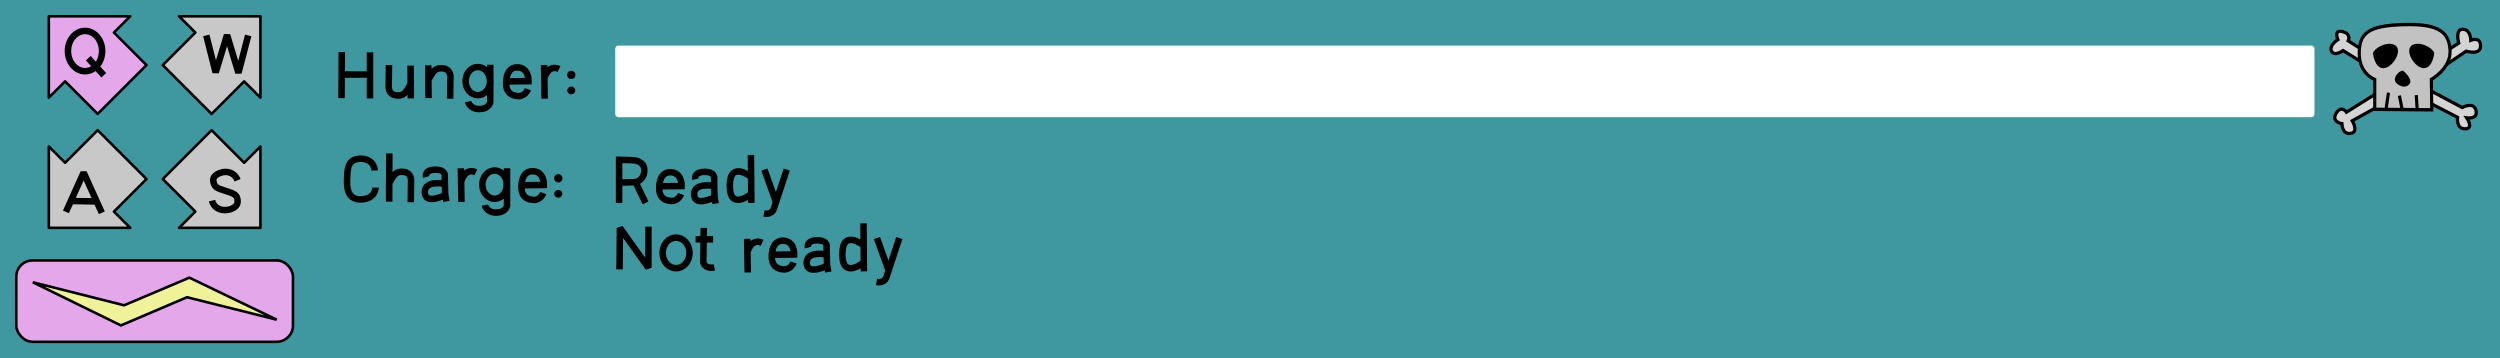 <?xml version="1.0" encoding="UTF-8" standalone="no"?>
<!-- Created with Inkscape (http://www.inkscape.org/) -->

<svg
   xmlns:dc="http://purl.org/dc/elements/1.1/"
   xmlns:cc="http://creativecommons.org/ns#"
   xmlns:rdf="http://www.w3.org/1999/02/22-rdf-syntax-ns#"
   xmlns:svg="http://www.w3.org/2000/svg"
   xmlns="http://www.w3.org/2000/svg"
   xmlns:sodipodi="http://sodipodi.sourceforge.net/DTD/sodipodi-0.dtd"
   xmlns:inkscape="http://www.inkscape.org/namespaces/inkscape"
   width="768"
   height="110"
   id="svg2"
   version="1.1"
   inkscape:version="0.48.5 r10040"
   sodipodi:docname="console.svg">
  <rect width="100%" height="100%" fill="#333333" stroke="none"/>
  <defs
     id="defs4" />
  <sodipodi:namedview
     id="base"
     pagecolor="#3f98a0"
     bordercolor="#666666"
     borderopacity="1.0"
     inkscape:pageopacity="0"
     inkscape:pageshadow="2"
     inkscape:zoom="2"
     inkscape:cx="249.45551"
     inkscape:cy="126.54457"
     inkscape:document-units="px"
     inkscape:current-layer="layer1"
     showgrid="true"
     inkscape:snap-global="true"
     inkscape:window-width="1137"
     inkscape:window-height="818"
     inkscape:window-x="104"
     inkscape:window-y="104"
     inkscape:window-maximized="0"
     inkscape:snap-grids="false"
     inkscape:snap-page="false">
    <inkscape:grid
       type="xygrid"
       id="grid2985"
       empspacing="5"
       visible="true"
       enabled="true"
       snapvisiblegridlinesonly="true"
       spacingx="5px"
       spacingy="5px" />
  </sodipodi:namedview>
  <g
     inkscape:label="Layer 1"
     inkscape:groupmode="layer"
     id="layer1"
     transform="translate(0,-942.362)">
    <rect
       style="color:#000000;fill:#3f98a0;fill-opacity:1;fill-rule:nonzero;stroke:none;stroke-width:1.5;stroke-linecap:round;stroke-linejoin:round;stroke-miterlimit:4;stroke-opacity:1;stroke-dasharray:none;stroke-dashoffset:0;marker:none;visibility:visible;display:inline;overflow:visible;enable-background:accumulate"
       id="rect4239"
       width="768"
       height="110"
       x="0"
       y="942.362"
       rx="2.1094235e-015"
       ry="2.1094237e-015" />
    <path
       style="fill:#e4a7e9;fill-opacity:1;stroke:#000000;stroke-width:0.8;stroke-linejoin:round;stroke-miterlimit:4;stroke-opacity:1;stroke-dasharray:none"
       d="m 15,947.362 25,0 -5,5 10,10 -15,15 -10,-10 -5,5 z"
       id="path3763"
       inkscape:connector-curvature="0"
       sodipodi:nodetypes="cccccccc" />
    <path
       style="fill:#c8c8c8;fill-opacity:1;stroke:#000000;stroke-width:0.8;stroke-linejoin:round;stroke-miterlimit:4;stroke-opacity:1;stroke-dasharray:none"
       d="m 80,947.362 -25,0 5,5 -10,10 15,15 10,-10 5,5 z"
       id="path3763-1"
       inkscape:connector-curvature="0"
       sodipodi:nodetypes="cccccccc" />
    <path
       style="fill:#c8c8c8;fill-opacity:1;stroke:#000000;stroke-width:0.8;stroke-linejoin:round;stroke-miterlimit:4;stroke-opacity:1;stroke-dasharray:none"
       d="m 15,1012.362 25,0 -5,-5 10,-10 -15,-15 -10,10 -5,-5 z"
       id="path3763-7"
       inkscape:connector-curvature="0"
       sodipodi:nodetypes="cccccccc" />
    <path
       style="fill:#c8c8c8;fill-opacity:1;stroke:#000000;stroke-width:0.8;stroke-linejoin:round;stroke-miterlimit:4;stroke-opacity:1;stroke-dasharray:none"
       d="m 80,1012.362 -25,0 5,-5 -10,-10 15,-15 10,10 5,-5 z"
       id="path3763-1-4"
       inkscape:connector-curvature="0"
       sodipodi:nodetypes="cccccccc" />
    <path
       sodipodi:type="arc"
       style="color:#000000;fill:none;stroke:#000000;stroke-width:2;stroke-linecap:round;stroke-linejoin:round;stroke-miterlimit:4;stroke-opacity:1;stroke-dasharray:none;stroke-dashoffset:0;marker:none;visibility:visible;display:inline;overflow:visible;enable-background:accumulate"
       id="path3867"
       sodipodi:cx="15.125"
       sodipodi:cy="15.8125"
       sodipodi:rx="5.25"
       sodipodi:ry="6.1875"
       d="m 20.375,15.812 c 0,3.417 -2.351,6.188 -5.25,6.188 -2.899,0 -5.25,-2.77 -5.25,-6.188 0,-3.417 2.351,-6.188 5.25,-6.188 2.899,0 5.25,2.77 5.25,6.188 z"
       transform="translate(11,942.237)" />
    <path
       style="fill:none;stroke:#000000;stroke-width:2;stroke-linecap:butt;stroke-linejoin:miter;stroke-miterlimit:4;stroke-opacity:1;stroke-dasharray:none"
       d="m 27.125,960.237 4.75,5.25"
       id="path3869"
       inkscape:connector-curvature="0"
       sodipodi:nodetypes="cc" />
    <path
       style="fill:none;stroke:#000000;stroke-width:2;stroke-linecap:butt;stroke-linejoin:bevel;stroke-miterlimit:4;stroke-opacity:1;stroke-dasharray:none"
       d="m 63.375,953.237 2.875,11.375 3.5,-11.5 3.5,11.625 3,-11.5"
       id="path3871"
       inkscape:connector-curvature="0" />
    <path
       style="fill:none;stroke:#000000;stroke-width:2;stroke-linecap:butt;stroke-linejoin:bevel;stroke-miterlimit:4;stroke-opacity:1;stroke-dasharray:none"
       d="m 20.25,1007.459 5.442,-12.085 5.582,12.362"
       id="path3873"
       inkscape:connector-curvature="0" />
    <path
       style="fill:none;stroke:#000000;stroke-width:2;stroke-linecap:butt;stroke-linejoin:miter;stroke-miterlimit:4;stroke-opacity:1;stroke-dasharray:none"
       d="m 21.75,1004.112 8.024,0.125"
       id="path3875"
       inkscape:connector-curvature="0" />
    <path
       style="fill:none;stroke:#000000;stroke-width:2;stroke-linecap:butt;stroke-linejoin:miter;stroke-miterlimit:4;stroke-opacity:1;stroke-dasharray:none"
       d="m 73,997.737 c -1.875,-4.5 -7.75,-2.125 -7.5,0 0.25,2.125 1,2.375 3.75,3.25 2.75,0.875 3.75,1.217 3.75,3.375 0,2.75 -6.75,4.125 -7.875,-0.375"
       id="path3877"
       inkscape:connector-curvature="0"
       sodipodi:nodetypes="csssc" />
    <rect
       style="color:#000000;fill:#e4a7e9;fill-opacity:1;stroke:#000000;stroke-width:0.8;stroke-linecap:round;stroke-linejoin:bevel;stroke-miterlimit:4;stroke-opacity:1;stroke-dasharray:none;stroke-dashoffset:0;marker:none;visibility:visible;display:inline;overflow:visible;enable-background:accumulate"
       id="rect3881"
       width="85"
       height="25"
       x="5"
       y="1022.362"
       rx="5"
       ry="5" />
    <path
       style="fill:#f0f29a;fill-opacity:1;stroke:#000000;stroke-width:0.8;stroke-miterlimit:4;stroke-opacity:1;stroke-dasharray:none"
       d="m 10.076,1029.076 27.069,13.258 20.302,-8.662 27.553,6.894 -26.828,-12.905 -20.06,8.485 z"
       id="path3885"
       inkscape:connector-curvature="0"
       sodipodi:nodetypes="ccccccc" />
    <g
       id="g3823"
       transform="translate(2.204,-19.714)">
      <path
         inkscape:connector-curvature="0"
         id="path2999"
         d="m 102.707,992.218 0.088,-14.142"
         style="fill:none;stroke:#000000;stroke-width:2;stroke-linecap:butt;stroke-linejoin:miter;stroke-miterlimit:4;stroke-opacity:1;stroke-dasharray:none" />
      <path
         inkscape:connector-curvature="0"
         id="path3001"
         d="m 111.458,978.164 0,14.142"
         style="fill:none;stroke:#000000;stroke-width:2;stroke-linecap:butt;stroke-linejoin:miter;stroke-miterlimit:4;stroke-opacity:1;stroke-dasharray:none" />
      <path
         inkscape:connector-curvature="0"
         id="path3003"
         d="m 111.369,984.97 -8.574,0"
         style="fill:none;stroke:#000000;stroke-width:2;stroke-linecap:butt;stroke-linejoin:miter;stroke-miterlimit:4;stroke-opacity:1;stroke-dasharray:none" />
      <path
         sodipodi:nodetypes="ccssccc"
         inkscape:connector-curvature="0"
         id="path3005"
         d="m 117.291,982.054 -0.088,6.718 c 0,0 -0.088,2.21 2.033,2.563 2.121,0.354 2.917,-0.53 3.624,-1.591 0.293,-0.44 1.101,-1.85 1.101,-1.85 l -0.04,-5.663 0.088,10.076"
         style="fill:none;stroke:#000000;stroke-width:2;stroke-linecap:butt;stroke-linejoin:miter;stroke-miterlimit:4;stroke-opacity:1;stroke-dasharray:none" />
      <path
         sodipodi:nodetypes="ccssccc"
         inkscape:connector-curvature="0"
         id="path3005-1"
         d="m 136.074,992.395 0.088,-6.718 c 0,0 0.088,-2.21 -2.033,-2.563 -2.121,-0.354 -2.917,0.53 -3.624,1.591 -0.293,0.44 -1.101,1.85 -1.101,1.85 l 0.04,5.663 -0.088,-10.076"
         style="fill:none;stroke:#000000;stroke-width:2;stroke-linecap:butt;stroke-linejoin:miter;stroke-miterlimit:4;stroke-opacity:1;stroke-dasharray:none" />
      <path
         inkscape:connector-curvature="0"
         id="path3795"
         d="m 141.598,993.279 c 0,0 0.442,2.298 3.447,2.298 3.005,0 3.359,-2.121 3.359,-2.121 l 0,-11.49"
         style="fill:none;stroke:#000000;stroke-width:2;stroke-linecap:butt;stroke-linejoin:miter;stroke-miterlimit:4;stroke-opacity:1;stroke-dasharray:none" />
      <path
         transform="matrix(0.944,0,0,0.933,8.579,945.627)"
         d="m 148.05,44.332 c 0,2.563 -1.781,4.64 -3.977,4.64 -2.197,0 -3.977,-2.078 -3.977,-4.64 0,-2.563 1.781,-4.64 3.977,-4.64 2.197,0 3.977,2.078 3.977,4.64 z"
         sodipodi:ry="4.640388"
         sodipodi:rx="3.9774756"
         sodipodi:cy="44.331734"
         sodipodi:cx="144.073"
         id="path3797"
         style="color:#000000;fill:none;stroke:#000000;stroke-width:2.13;stroke-linecap:round;stroke-linejoin:round;stroke-miterlimit:4;stroke-opacity:1;stroke-dasharray:none;stroke-dashoffset:0;marker:none;visibility:visible;display:inline;overflow:visible;enable-background:accumulate"
         sodipodi:type="arc" />
      <path
         sodipodi:nodetypes="cssscc"
         inkscape:connector-curvature="0"
         id="path3799"
         d="m 159.983,989.478 c 0,0 -0.795,2.21 -3.005,2.121 -2.21,-0.088 -3.801,-1.237 -3.712,-4.154 0.088,-2.917 1.237,-4.685 3.359,-4.685 3.712,0 3.536,4.243 3.536,4.243 l -6.806,0.088"
         style="fill:none;stroke:#000000;stroke-width:2;stroke-linecap:butt;stroke-linejoin:miter;stroke-miterlimit:4;stroke-opacity:1;stroke-dasharray:none" />
      <path
         inkscape:connector-curvature="0"
         id="path3801"
         d="m 164.933,982.054 0.177,10.341 -0.088,-6.364 c 0,0 1.237,-4.331 4.508,-2.74"
         style="fill:none;stroke:#000000;stroke-width:2;stroke-linecap:butt;stroke-linejoin:miter;stroke-miterlimit:4;stroke-opacity:1;stroke-dasharray:none" />
      <path
         transform="matrix(1.16,0,0,1.115,-27.931,939.353)"
         d="m 174.567,41.017 c 0,0.635 -0.495,1.149 -1.105,1.149 -0.61,0 -1.105,-0.514 -1.105,-1.149 0,-0.635 0.495,-1.149 1.105,-1.149 0.61,0 1.105,0.514 1.105,1.149 z"
         sodipodi:ry="1.1490484"
         sodipodi:rx="1.1048543"
         sodipodi:cy="41.01717"
         sodipodi:cx="173.46213"
         id="path3803"
         style="color:#000000;fill:#000000;fill-opacity:1;stroke:none;stroke-width:1;marker:none;visibility:visible;display:inline;overflow:visible;enable-background:accumulate"
         sodipodi:type="arc" />
      <path
         d="m 174.567,41.017 c 0,0.635 -0.495,1.149 -1.105,1.149 -0.61,0 -1.105,-0.514 -1.105,-1.149 0,-0.635 0.495,-1.149 1.105,-1.149 0.61,0 1.105,0.514 1.105,1.149 z"
         sodipodi:ry="1.1490484"
         sodipodi:rx="1.1048543"
         sodipodi:cy="41.01717"
         sodipodi:cx="173.46213"
         id="path3803-7"
         style="color:#000000;fill:#000000;fill-opacity:1;stroke:none;stroke-width:1;marker:none;visibility:visible;display:inline;overflow:visible;enable-background:accumulate"
         sodipodi:type="arc"
         transform="matrix(1.12,0,0,1.038,-20.992,947.281)" />
    </g>
    <rect
       style="color:#000000;fill:#ffffff;fill-opacity:1;fill-rule:nonzero;stroke:#ffffff;stroke-width:2;stroke-linecap:round;stroke-linejoin:round;stroke-miterlimit:4;stroke-opacity:1;stroke-dasharray:none;stroke-dashoffset:0;marker:none;visibility:visible;display:inline;overflow:visible;enable-background:accumulate"
       id="rect3836"
       width="520"
       height="20"
       x="190"
       y="957.362"
       rx="2.1094235e-015"
       ry="2.1094237e-015" />
    <path
       style="fill:#d4d4d4;fill-opacity:1;stroke:#000000;stroke-width:1px;stroke-linecap:butt;stroke-linejoin:miter;stroke-opacity:1"
       d="M 735.52,967.62 719.787,957.897 c 0,0 -2.652,1.945 -3.536,0.177 -0.884,-1.768 1.945,-3.536 1.945,-3.536 0,0 -1.414,-3.182 1.414,-2.475 2.828,0.707 1.768,2.828 1.768,2.828 l 17.678,11.314 16.263,-10.607 c 0,0 -1.237,-4.243 1.237,-4.243 2.475,0 2.475,3.359 2.475,3.359 0,0 3.005,-1.237 3.005,1.768 0,3.005 -4.419,1.591 -4.419,1.591 l -14.849,10.076 13.612,7.248 c 0,0 3.536,-1.945 4.243,0.884 0.707,2.828 -2.828,2.298 -2.828,2.298 0,0 2.298,3.359 -0.53,3.359 -2.828,0 -2.298,-3.535 -2.298,-3.535 l -15.733,-8.132 -16.617,9.192 c 0,0 2.121,3.536 -0.53,3.889 -2.652,0.354 -2.652,-3.005 -2.652,-3.005 0,0 -3.359,-0.53 -1.768,-3.182 1.591,-2.652 3.182,-0.353 3.182,-0.353 z"
       id="path3840"
       inkscape:connector-curvature="0" />
    <g
       id="g3870"
       transform="matrix(0.793,0,0,0.851,153.506,126.871)">
      <path
         inkscape:connector-curvature="0"
         id="path3838"
         d="m 726.375,997.738 0,-10.783 c 0,0 -6.01,-1.945 -6.01,-9.369 0,-7.425 3.536,-10.076 17.324,-10.43 13.789,-0.354 17.501,2.828 17.854,9.369 0.354,6.541 -7.248,10.43 -7.248,10.43 l 0.177,10.96 z"
         style="fill:#c2c2c2;fill-opacity:1;stroke:#000000;stroke-width:1.218px;stroke-linecap:butt;stroke-linejoin:miter;stroke-opacity:1" />
      <path
         transform="translate(0,942.362)"
         inkscape:connector-curvature="0"
         id="path3842"
         d="m 730.795,55.022 0.884,-5.657"
         style="fill:none;stroke:#000000;stroke-width:1.218px;stroke-linecap:butt;stroke-linejoin:miter;stroke-opacity:1" />
      <path
         transform="translate(0,942.362)"
         inkscape:connector-curvature="0"
         id="path3844"
         d="m 736.982,55.376 -1.061,-4.95"
         style="fill:none;stroke:#000000;stroke-width:1.218px;stroke-linecap:butt;stroke-linejoin:miter;stroke-opacity:1" />
      <path
         transform="translate(0,942.362)"
         inkscape:connector-curvature="0"
         id="path3846"
         d="m 742.816,55.553 -0.354,-5.303"
         style="fill:none;stroke:#000000;stroke-width:1.218px;stroke-linecap:butt;stroke-linejoin:miter;stroke-opacity:1" />
      <path
         transform="translate(0,942.362)"
         inkscape:connector-curvature="0"
         id="path3848"
         d="m 725.668,35.047 c 1.237,-2.652 7.248,-4.596 9.192,-2.298 1.945,2.298 -1.945,7.955 -5.303,7.778 -3.359,-0.177 -3.889,-5.48 -3.889,-5.48 z"
         style="fill:#000000;fill-opacity:1;stroke:none" />
      <path
         inkscape:connector-curvature="0"
         id="path3848-4"
         d="m 749.44,977.386 c -1.237,-2.652 -7.248,-4.596 -9.192,-2.298 -1.945,2.298 1.945,7.955 5.303,7.778 3.359,-0.177 3.889,-5.48 3.889,-5.48 z"
         style="fill:#000000;fill-opacity:1;stroke:none" />
      <path
         transform="translate(0,942.362)"
         inkscape:connector-curvature="0"
         id="path3868"
         d="m 737.336,41.411 c -1.768,0 -4.243,2.828 -2.652,4.419 1.591,1.591 4.243,1.945 5.303,0.177 1.061,-1.768 -2.652,-4.596 -2.652,-4.596 z"
         style="fill:#000000;fill-opacity:1;stroke:none" />
    </g>
    <g
       id="g4114">
      <path
         sodipodi:nodetypes="csssc"
         transform="translate(0,942.362)"
         inkscape:connector-curvature="0"
         id="path3891"
         d="m 115.125,52.375 c 0,0 -0.125,-3.625 -4.375,-3.625 -4.25,0 -4,3.75 -4.125,6.25 -0.125,2.5 0.126,6.173 3.875,6.25 4.876,0.1 4.875,-3.625 4.875,-3.625"
         style="fill:none;stroke:#000000;stroke-width:2;stroke-linecap:butt;stroke-linejoin:miter;stroke-opacity:1;stroke-miterlimit:4;stroke-dasharray:none" />
      <path
         style="fill:none;stroke:#000000;stroke-width:2;stroke-linecap:butt;stroke-linejoin:miter;stroke-miterlimit:4;stroke-opacity:1;stroke-dasharray:none"
         d="m 126.189,1004.489 0.088,-6.718 c 0,0 0.088,-2.21 -2.033,-2.563 -2.121,-0.353 -2.917,0.53 -3.624,1.591 -0.293,0.44 -1.101,1.85 -1.101,1.85 l 0.04,5.663 0.037,-14.826"
         id="path3005-1-9"
         inkscape:connector-curvature="0"
         sodipodi:nodetypes="ccssccc" />
      <path
         transform="translate(0,942.362)"
         inkscape:connector-curvature="0"
         id="path3918"
         d="m 130.875,54.375 c 0,0 -0.625,-2.25 2.875,-2.25 3.5,0 2.875,2.25 2.875,2.25 l 0.125,5.375 0.375,2.125"
         style="fill:none;stroke:#000000;stroke-width:2;stroke-linecap:butt;stroke-linejoin:miter;stroke-opacity:1;stroke-miterlimit:4;stroke-dasharray:none" />
      <path
         transform="translate(0,942.362)"
         inkscape:connector-curvature="0"
         id="path3920"
         d="m 136.75,56.5 c 0,0 -6.375,-1.375 -6.25,2.625 0.125,4 6.375,0.75 6.375,0.75"
         style="fill:none;stroke:#000000;stroke-width:2;stroke-linecap:butt;stroke-linejoin:miter;stroke-opacity:1;stroke-miterlimit:4;stroke-dasharray:none" />
      <path
         style="fill:none;stroke:#000000;stroke-width:2;stroke-linecap:butt;stroke-linejoin:miter;stroke-miterlimit:4;stroke-opacity:1;stroke-dasharray:none"
         d="m 141.577,994.066 0.177,10.341 -0.088,-6.364 c 0,0 1.237,-4.331 4.508,-2.74"
         id="path3801-8"
         inkscape:connector-curvature="0" />
      <path
         style="fill:none;stroke:#000000;stroke-width:2;stroke-linecap:butt;stroke-linejoin:miter;stroke-miterlimit:4;stroke-opacity:1;stroke-dasharray:none"
         d="m 148.951,1005.37 c 0,0 0.442,2.298 3.447,2.298 3.005,0 3.359,-2.121 3.359,-2.121 l 0,-11.491"
         id="path3795-2"
         inkscape:connector-curvature="0" />
      <path
         sodipodi:type="arc"
         style="color:#000000;fill:none;stroke:#000000;stroke-width:2.13;stroke-linecap:round;stroke-linejoin:round;stroke-miterlimit:4;stroke-opacity:1;stroke-dasharray:none;stroke-dashoffset:0;marker:none;visibility:visible;display:inline;overflow:visible;enable-background:accumulate"
         id="path3797-4"
         sodipodi:cx="144.073"
         sodipodi:cy="44.331734"
         sodipodi:rx="3.9774756"
         sodipodi:ry="4.640388"
         d="m 148.05,44.332 a 3.977,4.64 0 1 1 -7.955,0 3.977,4.64 0 1 1 7.955,0 z"
         transform="matrix(0.944,0,0,0.933,15.931,957.718)" />
      <path
         style="fill:none;stroke:#000000;stroke-width:2;stroke-linecap:butt;stroke-linejoin:miter;stroke-miterlimit:4;stroke-opacity:1;stroke-dasharray:none"
         d="m 166.896,1001.659 c 0,0 -0.795,2.21 -3.005,2.121 -2.21,-0.088 -3.801,-1.237 -3.712,-4.154 0.088,-2.917 1.237,-4.685 3.359,-4.685 3.712,0 3.536,4.243 3.536,4.243 l -6.806,0.088"
         id="path3799-5"
         inkscape:connector-curvature="0"
         sodipodi:nodetypes="cssscc" />
      <path
         sodipodi:type="arc"
         style="color:#000000;fill:#000000;fill-opacity:1;stroke:none;stroke-width:1;marker:none;visibility:visible;display:inline;overflow:visible;enable-background:accumulate"
         id="path3803-5"
         sodipodi:cx="173.46213"
         sodipodi:cy="41.01717"
         sodipodi:rx="1.1048543"
         sodipodi:ry="1.1490484"
         d="m 174.567,41.017 a 1.105,1.149 0 1 1 -2.21,0 1.105,1.149 0 1 1 2.21,0 z"
         transform="matrix(1.16,0,0,1.115,-29.716,951.395)" />
      <path
         transform="matrix(1.12,0,0,1.038,-22.778,959.323)"
         sodipodi:type="arc"
         style="color:#000000;fill:#000000;fill-opacity:1;stroke:none;stroke-width:1;marker:none;visibility:visible;display:inline;overflow:visible;enable-background:accumulate"
         id="path3803-7-1"
         sodipodi:cx="173.46213"
         sodipodi:cy="41.01717"
         sodipodi:rx="1.1048543"
         sodipodi:ry="1.1490484"
         d="m 174.567,41.017 a 1.105,1.149 0 1 1 -2.21,0 1.105,1.149 0 1 1 2.21,0 z" />
    </g>
    <g
       id="g4097"
       transform="translate(-1.061,-3.536)">
      <path
         style="fill:none;stroke:#000000;stroke-width:2;stroke-linecap:butt;stroke-linejoin:miter;stroke-miterlimit:4;stroke-opacity:1;stroke-dasharray:none"
         d="m 210.277,1005.515 c 0,0 -0.795,2.21 -3.005,2.121 -2.21,-0.088 -3.801,-1.237 -3.712,-4.154 0.088,-2.917 1.237,-4.685 3.359,-4.685 3.712,0 3.536,4.243 3.536,4.243 l -6.806,0.088"
         id="path3799-5-7"
         inkscape:connector-curvature="0"
         sodipodi:nodetypes="cssscc" />
      <path
         inkscape:connector-curvature="0"
         id="path3918-1"
         d="m 214.676,1000.947 c 0,0 -0.625,-2.25 2.875,-2.25 3.5,0 2.875,2.25 2.875,2.25 l 0.125,5.375 0.375,2.125"
         style="fill:none;stroke:#000000;stroke-width:2;stroke-linecap:butt;stroke-linejoin:miter;stroke-miterlimit:4;stroke-opacity:1;stroke-dasharray:none" />
      <path
         inkscape:connector-curvature="0"
         id="path3920-1"
         d="m 220.551,1003.072 c 0,0 -6.375,-1.375 -6.25,2.625 0.125,4 6.375,0.75 6.375,0.75"
         style="fill:none;stroke:#000000;stroke-width:2;stroke-linecap:butt;stroke-linejoin:miter;stroke-miterlimit:4;stroke-opacity:1;stroke-dasharray:none" />
      <path
         transform="translate(0,942.362)"
         inkscape:connector-curvature="0"
         id="path4075"
         d="m 191.25,65.875 0,-13.25 4.375,0.125 c 0,0 3.5,0.125 3.375,3.25 -0.125,3.125 -2.875,3.5 -2.875,3.5 l -4.75,0.125"
         style="fill:none;stroke:#000000;stroke-width:2;stroke-linecap:butt;stroke-linejoin:miter;stroke-miterlimit:4;stroke-opacity:1;stroke-dasharray:none" />
      <path
         transform="translate(0,942.362)"
         inkscape:connector-curvature="0"
         id="path4077"
         d="m 196.25,59.375 3.125,6.5"
         style="fill:none;stroke:#000000;stroke-width:2;stroke-linecap:butt;stroke-linejoin:miter;stroke-miterlimit:4;stroke-opacity:1;stroke-dasharray:none" />
      <path
         transform="translate(0,942.362)"
         inkscape:connector-curvature="0"
         id="path4079"
         d="m 231.75,51.125 0.125,14.75"
         style="fill:none;stroke:#000000;stroke-width:2;stroke-linecap:butt;stroke-linejoin:miter;stroke-miterlimit:4;stroke-opacity:1;stroke-dasharray:none" />
      <path
         transform="translate(0,942.362)"
         inkscape:connector-curvature="0"
         id="path4083"
         d="m 231.75,57.875 c 0,0 -6.5,-5.25 -6.5,2.75 0,8 6.75,2.375 6.75,2.375"
         style="fill:none;stroke:#000000;stroke-width:2;stroke-linecap:butt;stroke-linejoin:miter;stroke-miterlimit:4;stroke-opacity:1;stroke-dasharray:none" />
      <path
         transform="translate(0,942.362)"
         inkscape:connector-curvature="0"
         id="path4085"
         d="m 242.75,55.625 -3.875,11.75 c 0,0 -0.375,2.25 -3.125,1.75"
         style="fill:none;stroke:#000000;stroke-width:2;stroke-linecap:butt;stroke-linejoin:miter;stroke-miterlimit:4;stroke-opacity:1;stroke-dasharray:none" />
      <path
         transform="translate(0,942.362)"
         inkscape:connector-curvature="0"
         id="path4087"
         d="m 235.875,55.625 3.5,9.75"
         style="fill:none;stroke:#000000;stroke-width:2;stroke-linecap:butt;stroke-linejoin:miter;stroke-miterlimit:4;stroke-opacity:1;stroke-dasharray:none" />
    </g>
    <g
       id="g4218">
      <path
         inkscape:connector-curvature="0"
         id="path3801-8-6"
         d="m 229.522,1015.725 0.177,10.341 -0.088,-6.364 c 0,0 1.237,-4.331 4.508,-2.74"
         style="fill:none;stroke:#000000;stroke-width:2;stroke-linecap:butt;stroke-linejoin:miter;stroke-miterlimit:4;stroke-opacity:1;stroke-dasharray:none" />
      <path
         style="fill:none;stroke:#000000;stroke-width:2;stroke-linecap:butt;stroke-linejoin:miter;stroke-miterlimit:4;stroke-opacity:1;stroke-dasharray:none"
         d="m 243.793,1023.004 c 0,0 -0.795,2.21 -3.005,2.121 -2.21,-0.088 -3.801,-1.237 -3.712,-4.154 0.088,-2.917 1.237,-4.684 3.359,-4.684 3.712,0 3.536,4.243 3.536,4.243 l -6.806,0.088"
         id="path3799-5-7-2"
         inkscape:connector-curvature="0"
         sodipodi:nodetypes="cssscc" />
      <path
         inkscape:connector-curvature="0"
         id="path3918-1-7"
         d="m 248.191,1018.435 c 0,0 -0.625,-2.25 2.875,-2.25 3.5,0 2.875,2.25 2.875,2.25 l 0.125,5.375 0.375,2.125"
         style="fill:none;stroke:#000000;stroke-width:2;stroke-linecap:butt;stroke-linejoin:miter;stroke-miterlimit:4;stroke-opacity:1;stroke-dasharray:none" />
      <path
         inkscape:connector-curvature="0"
         id="path3920-1-6"
         d="m 254.066,1020.56 c 0,0 -6.375,-1.375 -6.25,2.625 0.125,4 6.375,0.75 6.375,0.75"
         style="fill:none;stroke:#000000;stroke-width:2;stroke-linecap:butt;stroke-linejoin:miter;stroke-miterlimit:4;stroke-opacity:1;stroke-dasharray:none" />
      <path
         inkscape:connector-curvature="0"
         id="path4079-2"
         d="m 265.266,1010.976 0.125,14.75"
         style="fill:none;stroke:#000000;stroke-width:2;stroke-linecap:butt;stroke-linejoin:miter;stroke-miterlimit:4;stroke-opacity:1;stroke-dasharray:none" />
      <path
         inkscape:connector-curvature="0"
         id="path4083-3"
         d="m 265.266,1017.726 c 0,0 -6.5,-5.25 -6.5,2.75 0,8 6.75,2.375 6.75,2.375"
         style="fill:none;stroke:#000000;stroke-width:2;stroke-linecap:butt;stroke-linejoin:miter;stroke-miterlimit:4;stroke-opacity:1;stroke-dasharray:none" />
      <path
         inkscape:connector-curvature="0"
         id="path4085-2"
         d="m 276.266,1015.476 -3.875,11.75 c 0,0 -0.375,2.25 -3.125,1.75"
         style="fill:none;stroke:#000000;stroke-width:2;stroke-linecap:butt;stroke-linejoin:miter;stroke-miterlimit:4;stroke-opacity:1;stroke-dasharray:none" />
      <path
         inkscape:connector-curvature="0"
         id="path4087-2"
         d="m 269.391,1015.476 3.5,9.75"
         style="fill:none;stroke:#000000;stroke-width:2;stroke-linecap:butt;stroke-linejoin:miter;stroke-miterlimit:4;stroke-opacity:1;stroke-dasharray:none" />
      <path
         inkscape:connector-curvature="0"
         id="path4089-6"
         d="m 190.314,1025.123 0.125,-12.75 8.75,12.25 0,-12.625"
         style="fill:none;stroke:#000000;stroke-width:2;stroke-linecap:butt;stroke-linejoin:bevel;stroke-miterlimit:4;stroke-opacity:1;stroke-dasharray:none" />
      <path
         transform="translate(-2.436,934.748)"
         d="m 214.25,85.312 a 4.125,4.688 0 1 1 -8.25,0 4.125,4.688 0 1 1 8.25,0 z"
         sodipodi:ry="4.6875"
         sodipodi:rx="4.125"
         sodipodi:cy="85.3125"
         sodipodi:cx="210.125"
         id="path4091-8"
         style="color:#000000;fill:none;stroke:#000000;stroke-width:2;stroke-linecap:round;stroke-linejoin:bevel;stroke-miterlimit:4;stroke-opacity:1;stroke-dasharray:none;stroke-dashoffset:0;marker:none;visibility:visible;display:inline;overflow:visible;enable-background:accumulate"
         sodipodi:type="arc" />
      <path
         inkscape:connector-curvature="0"
         id="path4093-5"
         d="m 216.189,1012.374 -0.125,10.625 c 0,0 0.5,2.125 3.375,1.5"
         style="fill:none;stroke:#000000;stroke-width:2;stroke-linecap:butt;stroke-linejoin:miter;stroke-miterlimit:4;stroke-opacity:1;stroke-dasharray:none" />
      <path
         inkscape:connector-curvature="0"
         id="path4095-7"
         d="m 213.689,1015.874 5.375,0"
         style="fill:none;stroke:#000000;stroke-width:2;stroke-linecap:butt;stroke-linejoin:miter;stroke-miterlimit:4;stroke-opacity:1;stroke-dasharray:none" />
    </g>
  </g>
</svg>
